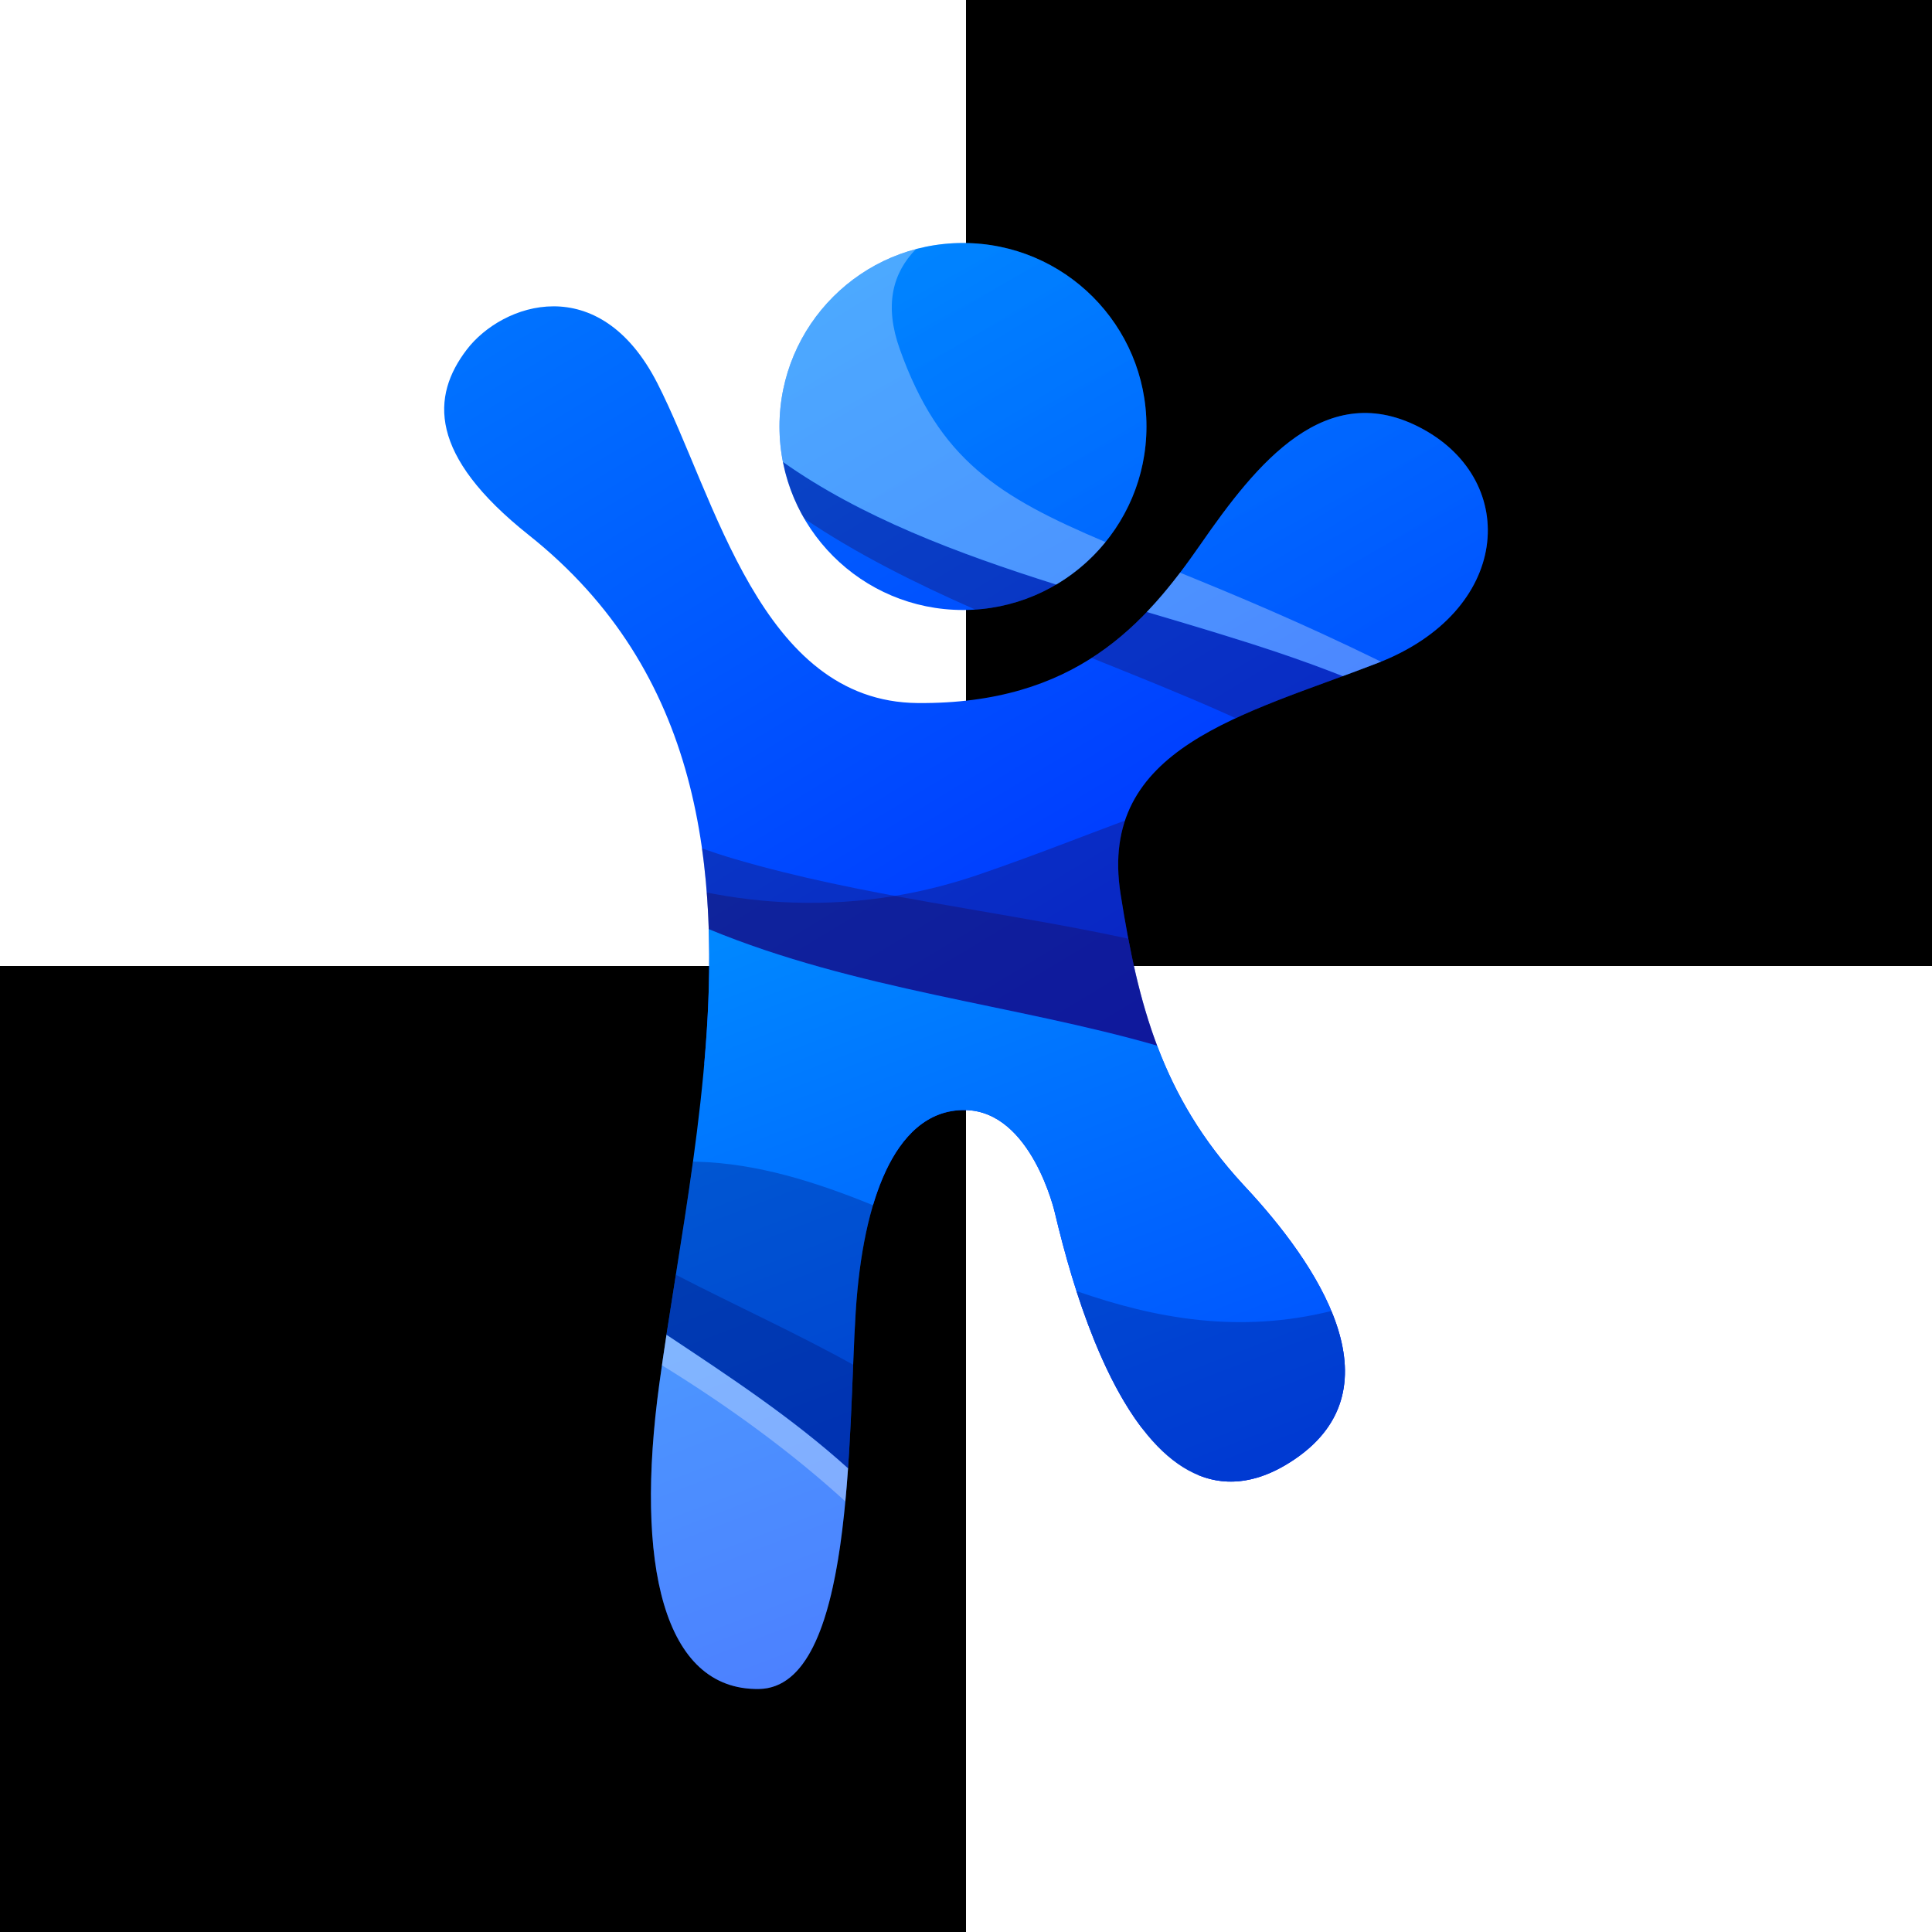 <?xml version="1.0" encoding="utf-8"?>
<!-- Generator: Adobe Illustrator 27.5.0, SVG Export Plug-In . SVG Version: 6.00 Build 0)  -->
<svg version="1.1" id="Layer_1" xmlns="http://www.w3.org/2000/svg" xmlns:xlink="http://www.w3.org/1999/xlink" x="0px" y="0px"
	 viewBox="0 0 4000 4000" style="enable-background:new 0 0 4000 4000;" xml:space="preserve">
<rect x="0" y="0" width="4000" height="4000" fill="#808080" stroke="none"/>
<g>
	<rect x="1999.996" y="2000" style="fill-rule:evenodd;clip-rule:evenodd;fill:#FFFFFF;" width="2000.004" height="1999.998"/>
	<rect y="2000" style="fill-rule:evenodd;clip-rule:evenodd;" width="1999.996" height="1999.998"/>
	<rect x="1999.996" y="0.002" style="fill-rule:evenodd;clip-rule:evenodd;" width="2000.004" height="1999.998"/>
	<rect y="0.002" style="fill-rule:evenodd;clip-rule:evenodd;fill:#FFFFFF;" width="1999.996" height="1999.998"/>
	<g>
		<defs>
			<path id="SVGID_1_" d="M1993.746,503.113c209.823,0,379.903,170.088,379.903,379.9c0,209.82-170.081,379.908-379.903,379.908
				c-209.81,0-379.895-170.089-379.895-379.908C1613.851,673.202,1783.936,503.113,1993.746,503.113 M2482.8,3054.805
				l-119.731-99.62c-34.912-46.128-67.094-105.652-96.281-177.137l-1.506-3.708c-34.583-85.46-60.331-175.087-81.604-264.675
				c0,0-48.161-208.678-184.607-211.357c-80.985-1.582-132.597,57.34-164.547,124.923c-9.99,21.08-18.836,44.527-26.546,70.115
				l-349.833-291.062c35.738-406.427-7.337-811.545-363.342-1094.508c-208.671-165.87-202.006-287.619-128.43-383.935
				c73.568-96.315,274.219-165.883,394.613,69.563c120.394,235.437,212.671,659.49,539.075,662.168
				c326.4,2.673,470.854-163.2,585.909-329.075c115.039-165.868,259.505-347.792,460.152-238.1
				c200.659,109.687,181.946,377.22-93.624,484.238c-275.574,107.003-580.538,173.881-532.381,478.87
				c36.259,229.63,85.734,418.805,252.995,600.227l6.535,7.082c144.466,155.165,321.045,412.002,101.668,561.818
				c-3.414,2.328-6.812,4.568-10.197,6.719l-0.061,0.042l-0.159,0.1c-3.341,2.117-6.673,4.148-9.99,6.09l-0.028,0.019l-0.322,0.188
				c-3.202,1.872-6.388,3.652-9.57,5.367l-0.228,0.128l-0.468,0.25c-3.007,1.602-6.002,3.142-8.992,4.612l-1.241,0.595
				c-2.832,1.37-5.652,2.678-8.472,3.927l-1.624,0.717c-2.718,1.177-5.432,2.297-8.134,3.36l-1.88,0.742
				c-2.535,0.968-5.058,1.88-7.581,2.75l-2.808,0.953c-2.356,0.785-4.7,1.522-7.052,2.212
				C2560.567,3071.765,2520.597,3069.828,2482.8,3054.805z"/>
		</defs>
		<clipPath id="SVGID_00000016766523039141153560000010035909247321587089_">
			<use xlink:href="#SVGID_1_"  style="overflow:visible;"/>
		</clipPath>
		
			<linearGradient id="SVGID_00000018940342041641651620000008367431373910570671_" gradientUnits="userSpaceOnUse" x1="3031.435" y1="3466.779" x2="-928.741" y2="-3085.56">
			<stop  offset="0" style="stop-color:#0000FF"/>
			<stop  offset="1" style="stop-color:#00FFFF"/>
		</linearGradient>
		
			<rect x="886.133" y="503.113" style="clip-path:url(#SVGID_00000016766523039141153560000010035909247321587089_);fill:url(#SVGID_00000018940342041641651620000008367431373910570671_);" width="2260.649" height="2568.652"/>
	</g>
	<path style="opacity:0.3;fill-rule:evenodd;clip-rule:evenodd;fill:#1E003D;" d="M2019.137,1262.057
		c-125.191-55.161-246.501-115.908-354.142-188.57c-20.76-35.755-35.836-75.213-44.039-117.132
		c161.349,114.207,361.633,189.59,565.804,253.922C2137.04,1239.653,2080.054,1258.037,2019.137,1262.057 M2558.403,1486.938
		c-8.219-3.752-16.435-7.469-24.65-11.125c-87.134-38.817-179.72-75.79-273.665-113.572c43.278-27.722,80.737-60.137,114.262-95.163
		c93.168,27.6,184.888,54.685,271.745,83.935c44.535,14.995,89.262,31.203,134.005,48.84
		C2703.194,1428.128,2626.595,1455.2,2558.403,1486.938z"/>
	<g>
		<defs>
			<path id="SVGID_00000152261067812304403010000011265791017609931685_" d="M2186.76,1210.277
				c-204.171-64.332-404.456-139.715-565.804-253.922c-4.647-23.732-7.104-48.247-7.104-73.342
				c0-209.812,170.085-379.9,379.895-379.9c209.823,0,379.903,170.088,379.903,379.9
				C2373.649,1022.363,2298.613,1144.163,2186.76,1210.277 M2780.098,1399.853c-44.743-17.637-89.469-33.845-134.005-48.84
				c-86.857-29.25-178.577-56.335-271.745-83.935c42.191-44.097,78.157-92.333,111.621-140.58
				c115.039-165.868,259.505-347.792,460.152-238.1c200.659,109.687,181.946,377.22-93.624,484.238
				C2828.503,1381.953,2804.285,1390.962,2780.098,1399.853z"/>
		</defs>
		<clipPath id="SVGID_00000152230642347856196340000003451608031710068618_">
			<use xlink:href="#SVGID_00000152261067812304403010000011265791017609931685_"  style="overflow:visible;"/>
		</clipPath>
		
			<linearGradient id="SVGID_00000160891651592919053090000016460143592307964043_" gradientUnits="userSpaceOnUse" x1="3974.416" y1="3859.081" x2="1556.256" y2="-551.582">
			<stop  offset="0" style="stop-color:#0000FF"/>
			<stop  offset="1" style="stop-color:#00FFFF"/>
		</linearGradient>
		
			<rect x="1613.851" y="503.113" style="opacity:0.3;clip-path:url(#SVGID_00000152230642347856196340000003451608031710068618_);fill:url(#SVGID_00000160891651592919053090000016460143592307964043_);" width="1532.931" height="896.74"/>
	</g>
	<path style="opacity:0.3;fill-rule:evenodd;clip-rule:evenodd;fill:#FFFFFF;" d="M2443.188,1185.677
		c114.063,46.45,248.93,102.515,409.583,181.115c2.14,1.05,4.232,2.117,6.364,3.17c-2.209,0.893-4.391,1.805-6.637,2.675
		c-23.995,9.316-48.214,18.325-72.4,27.217c-44.743-17.637-89.469-33.845-134.005-48.84
		c-86.857-29.25-178.577-56.335-271.745-83.935C2399.202,1241.098,2421.904,1213.688,2443.188,1185.677 M1896.375,515.732
		c-49.255,50.51-65.507,117.365-33.443,207.142c81.535,228.293,202.063,304.687,425.863,399.44
		c-28.438,35.027-62.996,64.88-102.034,87.963c-204.171-64.332-404.456-139.715-565.804-253.922
		c-4.647-23.732-7.104-48.247-7.104-73.342C1613.851,706.863,1733.74,558.733,1896.375,515.732z"/>
	<path style="opacity:0.3;fill-rule:evenodd;clip-rule:evenodd;fill:#1E003D;" d="M2335.978,1943.402
		c-270.516-58.272-550.899-87.378-814.531-164.82c-23.332-6.855-45.947-14.25-68.079-21.993
		c7.764,54.893,12.215,110.708,14.03,167.098c304.187,125.693,634.09,156.453,928.247,241.125
		C2369.161,2094.568,2350.834,2021.255,2335.978,1943.402"/>
	<g>
		<defs>
			<path id="SVGID_00000165234430926617608370000017770638779907838359_" d="M1467.399,1923.663
				c304.211,125.697,634.098,156.51,928.263,241.195c37.891,100.483,92.456,194.683,177.45,286.875l6.535,7.082
				c144.466,155.165,321.045,412.002,101.668,561.818c-3.414,2.328-6.812,4.568-10.197,6.719l-0.061,0.042l-0.159,0.1
				c-3.341,2.117-6.673,4.148-9.99,6.09l-0.028,0.019l-0.322,0.188c-3.202,1.872-6.388,3.652-9.57,5.367l-0.228,0.128l-0.468,0.25
				c-3.007,1.602-6.002,3.142-8.992,4.612l-1.241,0.595c-2.832,1.37-5.652,2.678-8.472,3.927l-1.624,0.717
				c-2.718,1.177-5.432,2.297-8.134,3.36l-1.88,0.742c-2.535,0.968-5.058,1.88-7.581,2.75l-2.808,0.953
				c-2.356,0.785-4.7,1.522-7.052,2.212c-134.31,39.585-248.368-67.427-335.722-281.353l-1.506-3.708
				c-34.583-85.46-60.331-175.087-81.604-264.675c0,0-48.161-208.678-184.607-211.357c-80.985-1.582-132.597,57.34-164.547,124.923
				c-34.383,72.543-55.245,173.173-62.854,292.432c-16.048,251.48-2.669,778.525-200.651,781.205
				c-197.97,2.678-256.84-259.508-206.002-631.385C1404.972,2573.137,1477.572,2239.32,1467.399,1923.663"/>
		</defs>
		<clipPath id="SVGID_00000139999030627235725740000009068071959780057279_">
			<use xlink:href="#SVGID_00000165234430926617608370000017770638779907838359_"  style="overflow:visible;"/>
		</clipPath>
		
			<linearGradient id="SVGID_00000130631043424712408740000004010774642355519907_" gradientUnits="userSpaceOnUse" x1="2969.367" y1="4960.027" x2="713.038" y2="-925.802">
			<stop  offset="0" style="stop-color:#0000FF"/>
			<stop  offset="1" style="stop-color:#00FFFF"/>
		</linearGradient>
		
			<rect x="1314.181" y="1923.663" style="clip-path:url(#SVGID_00000139999030627235725740000009068071959780057279_);fill:url(#SVGID_00000130631043424712408740000004010774642355519907_);" width="1586.511" height="1575.883"/>
	</g>
	<path style="opacity:0.3;fill-rule:evenodd;clip-rule:evenodd;fill:#020C6A;" d="M2228.683,2672.983
		c164.64,57.538,337.52,88.515,527.844,41.305c46.285,111.382,44.283,224.74-75.211,306.345c-3.414,2.328-6.812,4.568-10.197,6.719
		l-0.061,0.042l-0.159,0.1c-3.341,2.117-6.673,4.148-9.99,6.09l-0.028,0.019l-0.322,0.188c-3.202,1.872-6.388,3.652-9.57,5.367
		l-0.228,0.128l-0.468,0.25c-3.007,1.602-6.002,3.142-8.992,4.612l-1.241,0.595c-2.832,1.37-5.652,2.678-8.472,3.927l-1.624,0.717
		c-2.718,1.177-5.432,2.297-8.134,3.36l-1.88,0.742c-2.535,0.968-5.058,1.88-7.581,2.75l-2.808,0.953
		c-2.356,0.785-4.7,1.522-7.052,2.212c-134.31,39.585-248.368-67.427-335.722-281.353l-1.506-3.708
		C2251.831,2741.104,2239.718,2707.23,2228.683,2672.983 M1755.794,3039.88c-114.665-103.592-244.214-189.038-375.92-276.453
		c17.623-115.507,38.094-236.098,54.923-358.437c3.206,0.077,6.413,0.157,9.623,0.252c123.657,3.713,243.294,41.347,362.98,90.013
		c-18.506,62.098-30.387,136.663-35.73,220.408C1766.158,2802.035,1764.12,2920.905,1755.794,3039.88z"/>
	<path style="opacity:0.3;fill-rule:evenodd;clip-rule:evenodd;fill:#FFFFFF;" d="M1755.786,3039.97
		c-114.669-103.602-244.202-189.095-375.911-276.52c-5.265,34.483-10.278,68.542-14.856,102.033
		c-50.838,371.877,8.032,634.063,206.002,631.385C1700.985,3495.105,1739.868,3267.37,1755.786,3039.97"/>
	<path style="opacity:0.3;fill-rule:evenodd;clip-rule:evenodd;fill:#FFFFFF;" d="M1755.786,3039.97
		c-114.669-103.602-244.202-189.095-375.911-276.52c-3.243,21.255-6.38,42.335-9.391,63.232
		c142.037,87.35,271.501,182.99,379.712,281.82C1752.34,3085.807,1754.183,3062.888,1755.786,3039.97"/>
	<path style="opacity:0.3;fill-rule:evenodd;clip-rule:evenodd;fill:#020C6A;" d="M1766.394,2825.553
		c-117.969-65.642-242.891-122.088-367.065-186.27c-6.653,41.93-13.228,83.353-19.454,124.167
		c131.71,87.425,261.243,172.918,375.911,276.52C1760.974,2965.843,1763.725,2891.77,1766.394,2825.553"/>
	<path style="opacity:0.3;fill-rule:evenodd;clip-rule:evenodd;fill:#1E003D;" d="M1852.69,1854.852
		c-145.337,24.198-277.95,15.208-389.359-6.969c1.949,25.13,3.255,50.415,4.069,75.808
		c304.191,125.697,634.094,156.458,928.247,241.128c-36.654-97.247-57.699-200.385-75.529-313.313
		c-9.346-59.202-5.343-109.403,9.127-152.697c-92.017,34.242-190.637,73.577-303.992,112.355
		C1966.174,1831.377,1908.5,1845.558,1852.69,1854.852"/>
</g>
</svg>
